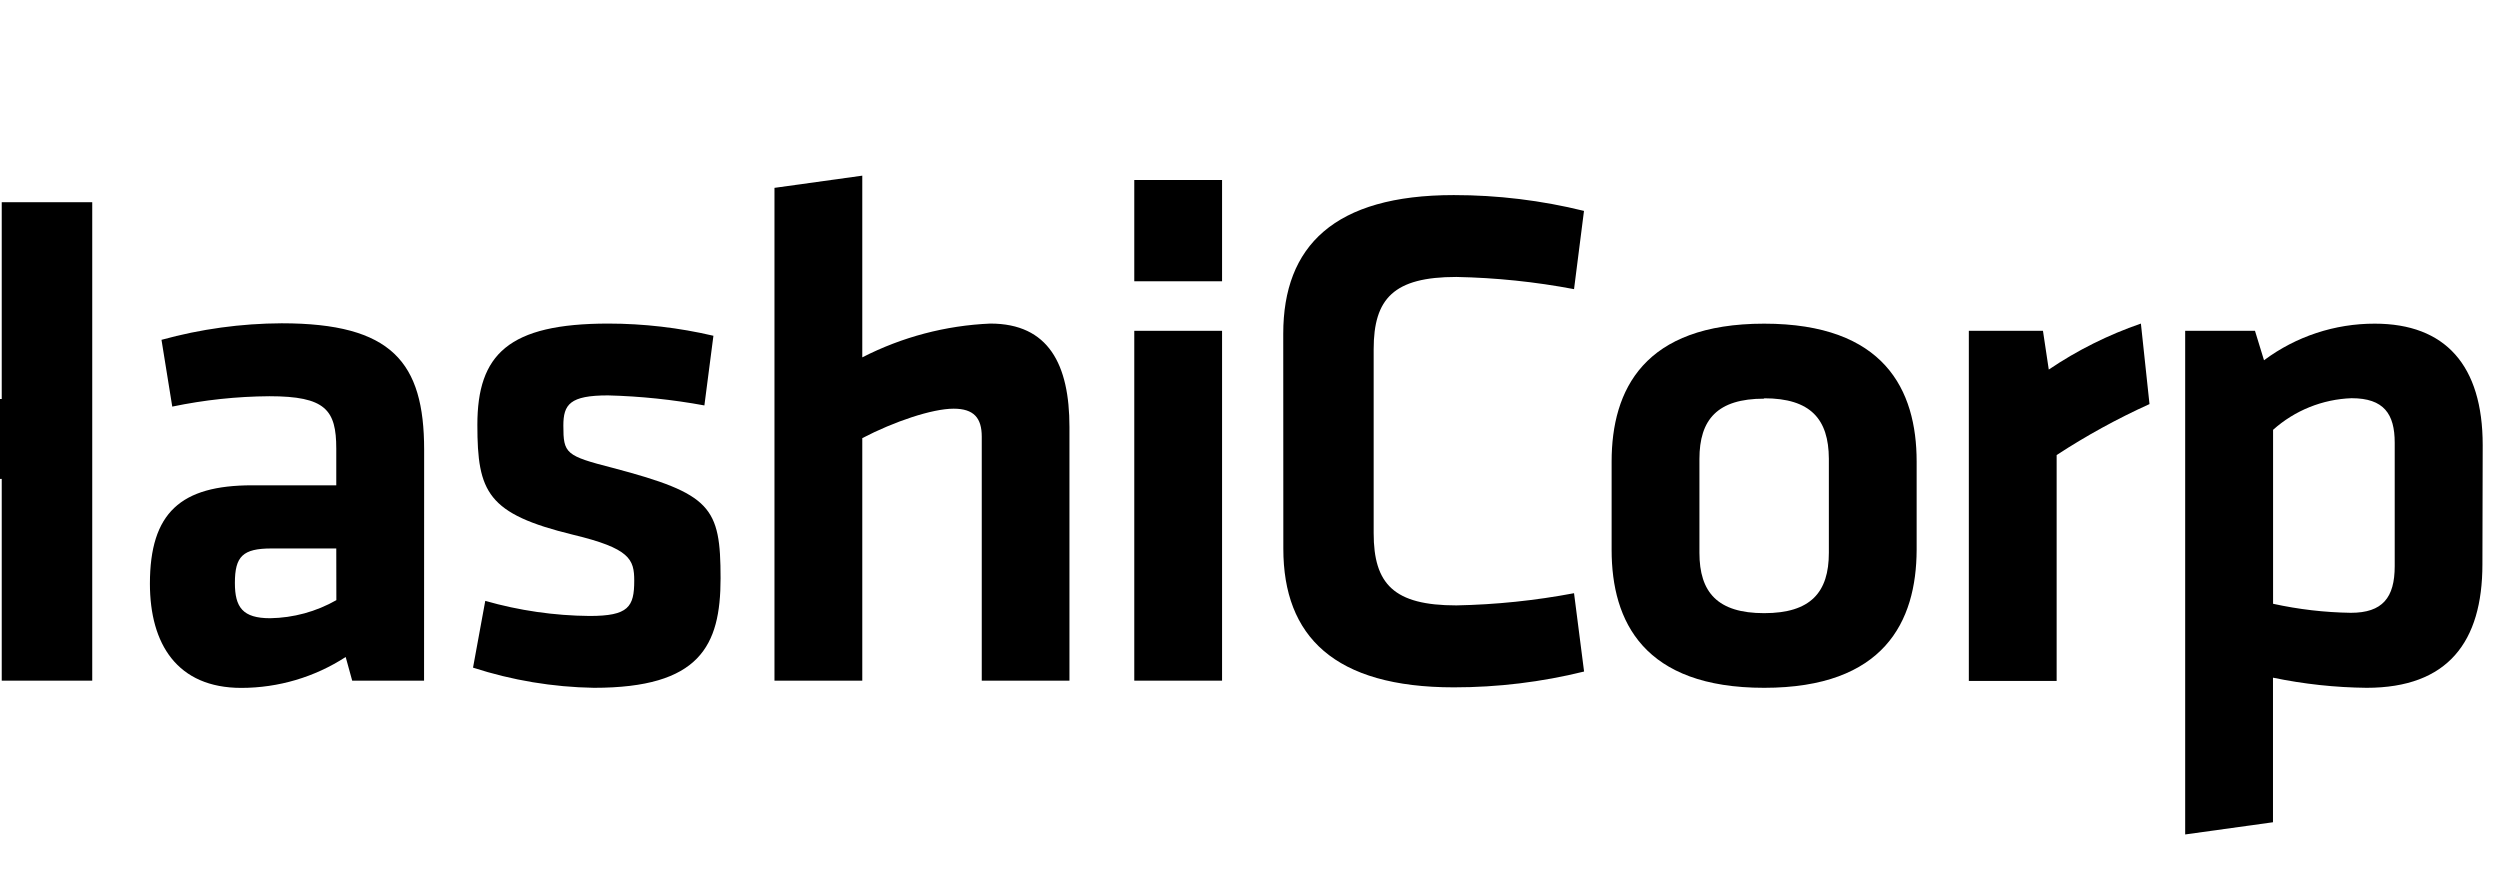 <svg width="114" height="40" viewBox="0 0 114 40" fill="none" xmlns="http://www.w3.org/2000/svg">
<g id="HashiCorp svg" style="mix-blend-mode:luminosity" clip-path="url(#clip0_198_8968)">
<g id="Layer 2">
<g id="Logo">
<path id="Vector" d="M0.079 31.038V21.838H-8.027V31.038H-12.154V9.221H-8.027V18.195H0.079V9.221H4.206V31.038H0.079Z" fill="black"/>
<path id="Vector_2" d="M19.337 31.038H16.06L15.763 29.959C14.347 30.878 12.694 31.367 11.004 31.368C8.082 31.368 6.836 29.37 6.836 26.617C6.836 23.375 8.247 22.13 11.496 22.13H15.334V20.457C15.334 18.69 14.843 18.068 12.284 18.068C10.796 18.078 9.312 18.237 7.855 18.541L7.364 15.496C9.15 15.003 10.993 14.75 12.845 14.742C17.864 14.742 19.341 16.51 19.341 20.511L19.337 31.038ZM15.334 25.01H12.383C11.07 25.01 10.711 25.369 10.711 26.584C10.711 27.697 11.07 28.191 12.321 28.191C13.38 28.174 14.418 27.891 15.338 27.367L15.334 25.01Z" fill="black"/>
<path id="Vector_3" d="M27.084 31.364C25.211 31.333 23.352 31.023 21.57 30.445L22.128 27.4C23.675 27.842 25.276 28.074 26.886 28.088C28.657 28.088 28.921 27.676 28.921 26.481C28.921 25.501 28.723 25.006 26.131 24.384C22.227 23.432 21.768 22.452 21.768 19.374C21.768 16.164 23.18 14.755 27.741 14.755C29.354 14.756 30.962 14.943 32.532 15.311L32.12 18.488C30.669 18.221 29.199 18.068 27.724 18.03C25.986 18.03 25.689 18.442 25.689 19.407C25.689 20.684 25.788 20.783 27.955 21.339C32.429 22.522 32.858 23.111 32.858 26.37C32.858 29.464 31.905 31.364 27.084 31.364Z" fill="black"/>
<path id="Vector_4" d="M44.768 31.038V19.913C44.768 19.061 44.409 18.636 43.488 18.636C42.506 18.636 40.764 19.225 39.32 19.979V31.038H35.316V8.566L39.32 8.01V16.296C41.132 15.367 43.124 14.841 45.16 14.755C47.818 14.755 48.767 16.621 48.767 19.473V31.038H44.768Z" fill="black"/>
<path id="Vector_5" d="M51.723 12.826V8.208H55.726V12.826H51.723ZM51.723 31.038V15.085H55.726V31.038H51.723Z" fill="black"/>
<path id="Vector_6" d="M58.516 15.216C58.516 11.22 60.843 8.896 66.291 8.896C68.293 8.895 70.287 9.137 72.23 9.617L71.776 13.185C70.007 12.85 68.212 12.664 66.411 12.629C63.555 12.629 62.639 13.614 62.639 15.925V24.31C62.639 26.634 63.559 27.606 66.411 27.606C68.212 27.571 70.007 27.385 71.776 27.05L72.234 30.622C70.291 31.102 68.297 31.344 66.296 31.343C60.847 31.343 58.52 29.019 58.52 25.023L58.516 15.216Z" fill="black"/>
<path id="Vector_7" d="M80.445 31.364C74.964 31.364 73.49 28.352 73.49 25.076V21.047C73.49 17.771 74.968 14.759 80.445 14.759C85.921 14.759 87.399 17.771 87.399 21.047V25.076C87.387 28.352 85.913 31.364 80.445 31.364ZM80.445 18.179C78.311 18.179 77.494 19.131 77.494 20.931V25.208C77.494 27.009 78.319 27.96 80.445 27.96C82.57 27.96 83.396 27.009 83.396 25.208V20.915C83.387 19.114 82.566 18.162 80.445 18.162V18.179Z" fill="black"/>
<path id="Vector_8" d="M98.017 18.426C96.548 19.091 95.132 19.868 93.783 20.75V31.051H89.779V15.085H93.159L93.424 16.852C94.726 15.972 96.138 15.267 97.625 14.755L98.017 18.426Z" fill="black"/>
<path id="Vector_9" d="M113.198 25.731C113.198 29.271 111.622 31.364 107.916 31.364C106.481 31.349 105.052 31.194 103.648 30.902V37.495L99.644 38.051V15.085H102.827L103.239 16.428C104.698 15.34 106.471 14.755 108.291 14.759C111.506 14.759 113.211 16.658 113.211 20.297L113.198 25.731ZM103.652 27.532C104.817 27.788 106.005 27.926 107.197 27.944C108.642 27.944 109.199 27.256 109.199 25.814V20.189C109.199 18.879 108.708 18.158 107.23 18.158C105.905 18.206 104.639 18.716 103.652 19.6V27.532Z" fill="black"/>
</g>
</g>
</g>
<defs>
<clipPath id="clip0_198_8968">
<rect width="171.429" height="40" fill="white" transform="translate(-58.23)"/>
</clipPath>
</defs>
</svg>
